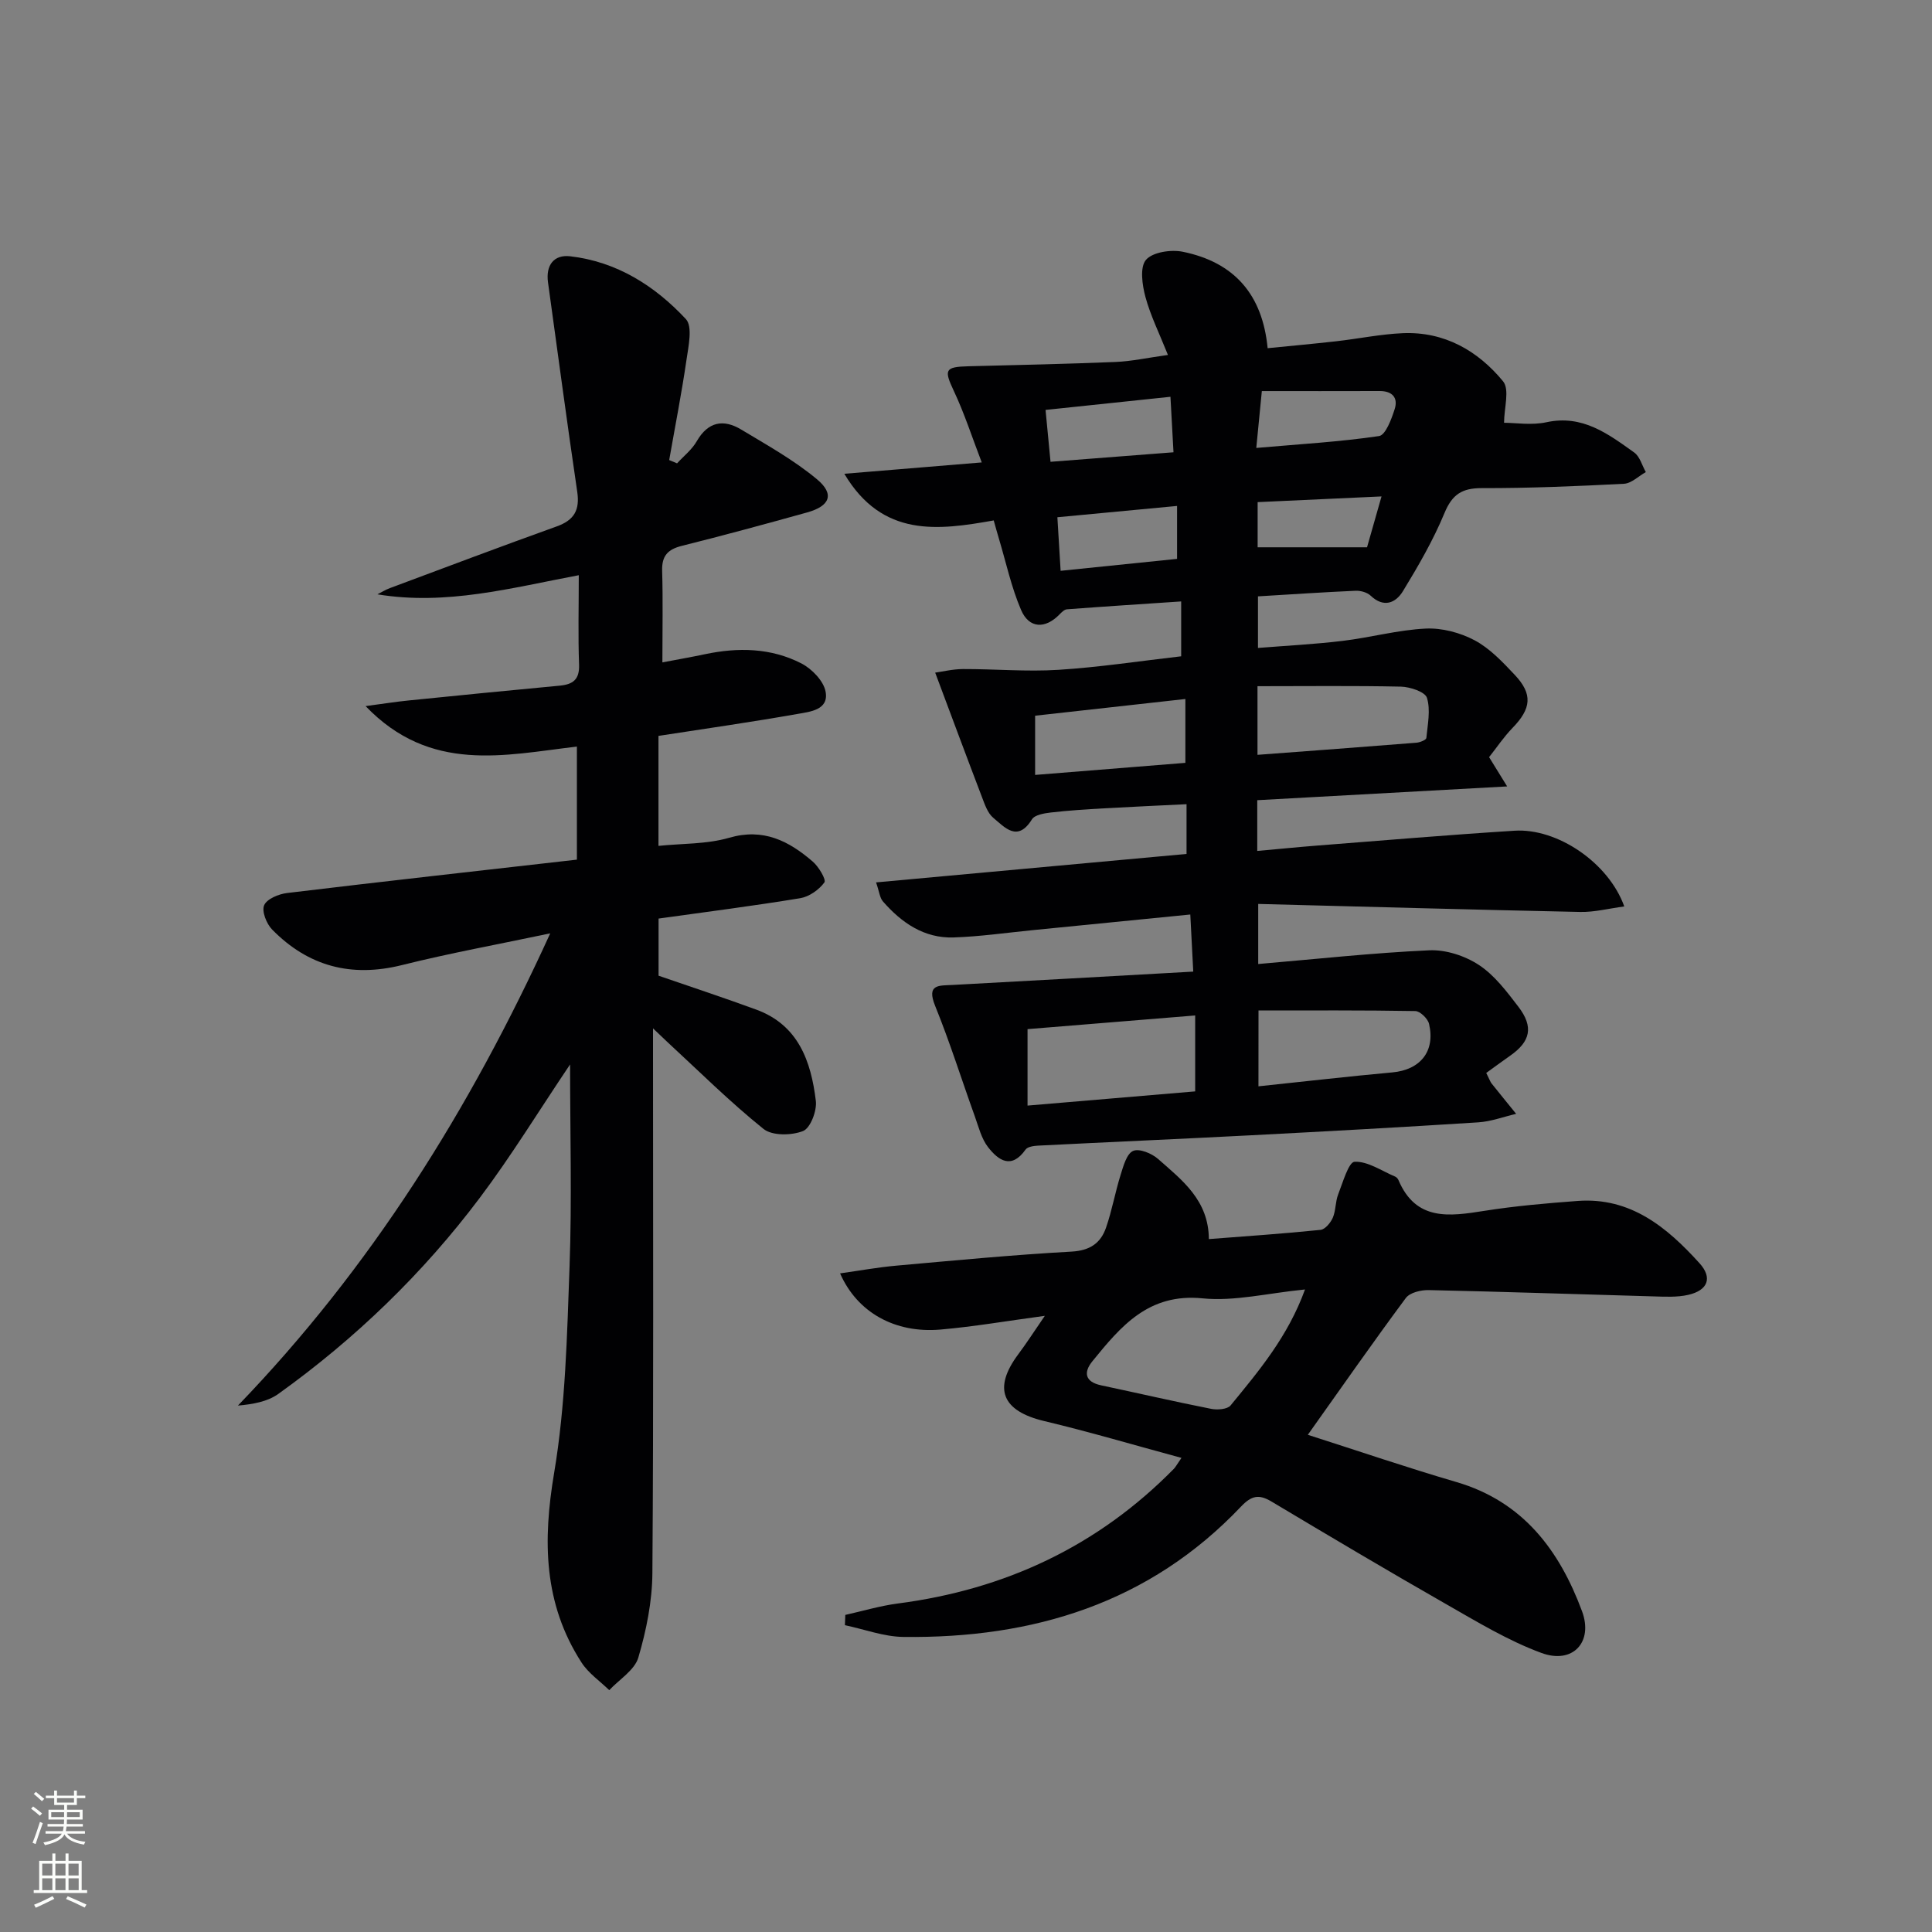 <svg enable-background="new 0 0 400 400" viewBox="0 0 400 400" xmlns="http://www.w3.org/2000/svg"><rect x="0" y="0" width="400" height="400" fill="#808080" stroke="none"/><g fill="#010103"><path d="m308.3 156.76c1.18 1.91 2.13 3.46 3.74 6.06-18.03.99-34.85 1.92-51.74 2.85v10.51c4.34-.39 8.41-.8 12.49-1.12 13.59-1.06 27.18-2.21 40.78-3.07 8.82-.56 19.46 6.59 22.72 15.68-3.2.42-6.17 1.2-9.12 1.14-22.08-.46-44.15-1.08-66.67-1.66v12.44c11.99-1.02 23.68-2.31 35.4-2.84 3.42-.16 7.39 1.13 10.28 3.03 3.24 2.12 5.77 5.5 8.19 8.66 3.2 4.19 2.5 7.21-1.76 10.17-1.77 1.24-3.51 2.53-4.9 3.53.77 1.55.87 1.87 1.06 2.12 1.7 2.13 3.42 4.24 5.13 6.35-2.61.61-5.19 1.59-7.83 1.76-15.76 1.01-31.53 1.87-47.29 2.69-14.61.76-29.23 1.39-43.85 2.13-.9.05-2.18.22-2.6.82-2.93 4.14-5.62 2.25-7.76-.5-1.37-1.76-1.95-4.16-2.73-6.34-2.75-7.63-5.17-15.38-8.22-22.89-1.87-4.6.81-4.2 3.67-4.36 16.39-.88 32.77-1.81 49.76-2.76-.23-4.37-.41-7.92-.61-11.82-11.24 1.12-21.95 2.19-32.66 3.24-5.45.54-10.9 1.33-16.37 1.51-6.08.19-10.75-3.04-14.6-7.45-.67-.76-.76-2.03-1.43-3.95 21.71-1.99 42.83-3.93 64.28-5.89 0-3.3 0-6.55 0-10.3-5.7.28-11.43.54-17.16.86-3.65.21-7.3.44-10.93.86-1.37.16-3.33.48-3.91 1.41-2.99 4.81-5.62 1.68-8.01-.31-1.18-.98-1.77-2.79-2.36-4.33-3.17-8.3-6.26-16.62-9.67-25.73 1.5-.2 3.63-.73 5.76-.74 6.59-.02 13.21.58 19.77.16 8.41-.53 16.78-1.81 25.4-2.8 0-3.72 0-7.16 0-11.36-7.95.53-15.8 1.04-23.65 1.63-.54.04-1.1.61-1.53 1.05-2.96 3.05-6.31 2.96-7.97-.92-2.01-4.68-3.09-9.76-4.56-14.67-.33-1.09-.63-2.19-1.1-3.86-11.51 2.04-23.04 3.61-30.93-9.66 9.63-.8 18.62-1.54 28.45-2.35-1.98-5.14-3.57-10.11-5.78-14.8-2.06-4.38-1.89-4.99 3.06-5.11 10.14-.26 20.29-.47 30.42-.89 3.27-.13 6.51-.85 10.85-1.45-1.78-4.46-3.61-8.13-4.66-12.01-.67-2.48-1.19-6.16.11-7.68 1.38-1.61 5.18-2.17 7.61-1.68 10.7 2.18 16.52 8.88 17.58 19.97 4.72-.47 9.44-.9 14.16-1.43 4.62-.52 9.21-1.48 13.83-1.68 8.58-.36 15.53 3.62 20.75 9.96 1.41 1.72.21 5.58.21 8.59 2.33 0 5.69.56 8.77-.11 7.48-1.62 12.79 2.42 18.18 6.27 1.17.84 1.62 2.68 2.4 4.05-1.51.84-2.98 2.34-4.53 2.42-9.8.51-19.62.92-29.43.9-4.1-.01-6.13 1.3-7.73 5.17-2.33 5.62-5.42 10.96-8.6 16.17-1.48 2.42-3.95 3.52-6.68.93-.72-.68-2.06-1.06-3.09-1.02-6.62.29-13.24.74-20.24 1.16v10.68c5.78-.46 11.67-.76 17.51-1.46 5.76-.69 11.45-2.27 17.22-2.55 3.36-.16 7.14.84 10.13 2.43 3.14 1.67 5.78 4.48 8.28 7.13 3.8 4.02 3.46 7-.45 11.02-1.82 1.88-3.3 4.1-4.84 6.04zm-95.56 56.31v15.83c12.08-1.02 23.44-1.99 34.71-2.94 0-5.49 0-10.52 0-15.72-11.98.97-23.5 1.91-34.71 2.83zm47.81 11.84c9.66-1.01 18.67-2.06 27.71-2.88 5.77-.52 8.94-4.34 7.61-10.04-.25-1.09-1.85-2.64-2.84-2.66-10.83-.19-21.66-.12-32.47-.12-.01 5.53-.01 10.29-.01 15.7zm-.2-82.84v14.21c11.17-.84 22.05-1.64 32.92-2.51.73-.06 2-.58 2.04-.98.27-2.78.9-5.77.13-8.3-.38-1.25-3.49-2.28-5.4-2.33-9.76-.21-19.53-.09-29.69-.09zm-46.04 18.37c10.54-.85 20.76-1.67 31.11-2.5 0-4.47 0-8.55 0-13.22-10.73 1.19-21.02 2.33-31.11 3.46zm45.79-67.7c9.05-.79 17.29-1.26 25.42-2.46 1.35-.2 2.57-3.5 3.23-5.57.75-2.34-.47-3.76-3.1-3.75-8.16.03-16.32.01-24.4.01-.41 4.3-.75 7.71-1.15 11.77zm-17.14.9c-.22-4.06-.41-7.6-.63-11.49-9.11.96-17.53 1.84-25.86 2.72.38 3.97.68 7.06 1.03 10.74 8.44-.65 16.6-1.29 25.46-1.97zm.74 11.11c-8.6.81-16.57 1.57-24.78 2.34.24 4.02.44 7.28.67 11.09 8.27-.85 16.1-1.65 24.11-2.47 0-3.53 0-6.78 0-10.96zm42.33-1.97c-9.02.42-17.38.8-25.65 1.18v9.35h22.65c.86-3 1.83-6.42 3-10.53z"/><path d="m119.44 177.98c0-8.18 0-15.6 0-23.41-14.98 1.76-30.33 5.6-43.75-8.38 3.87-.51 6.4-.92 8.94-1.17 10.41-1.05 20.81-2.09 31.23-3.06 2.76-.26 4.14-1.25 4.03-4.35-.22-5.97-.06-11.95-.06-18.52-14.02 2.64-27.45 6.31-41.69 3.96.86-.44 1.69-.96 2.59-1.29 11.5-4.29 22.99-8.63 34.55-12.78 3.61-1.3 4.79-3.39 4.23-7.17-2.13-14.43-4.05-28.89-6.05-43.34-.49-3.54 1.19-5.8 4.59-5.41 9.64 1.11 17.53 6.11 23.95 13 1.44 1.54.54 5.62.13 8.44-1.01 6.94-2.37 13.84-3.58 20.75.54.23 1.09.45 1.63.68 1.38-1.51 3.08-2.84 4.07-4.57 2.35-4.08 5.53-4.64 9.22-2.42 5.37 3.23 10.92 6.32 15.69 10.3 3.68 3.08 2.68 5.54-2.07 6.86-8.63 2.4-17.27 4.75-25.95 6.92-2.9.73-4.14 2.08-4.05 5.14.18 6.12.05 12.25.05 18.98 2.81-.54 5.82-1.06 8.8-1.69 6.86-1.45 13.68-1.33 19.97 1.9 2.17 1.12 4.61 3.62 5.02 5.85.71 3.81-3.25 4.16-5.84 4.62-9.46 1.67-18.97 3.03-28.76 4.54v22.77c4.91-.51 10-.33 14.64-1.68 7.1-2.06 12.36.67 17.31 4.94 1.23 1.06 2.82 3.74 2.4 4.31-1.12 1.52-3.14 2.95-4.99 3.26-9.65 1.59-19.37 2.83-29.34 4.22v11.83c6.84 2.36 13.58 4.58 20.23 7.02 8.73 3.2 11.34 10.72 12.33 18.89.25 2.05-1.12 5.65-2.65 6.25-2.38.94-6.4 1.01-8.2-.45-6.98-5.61-13.37-11.97-19.97-18.06-.68-.63-1.34-1.27-2.89-2.75v6.29c0 35.49.13 70.99-.13 106.48-.04 5.86-1.25 11.86-2.91 17.5-.77 2.61-3.94 4.52-6.02 6.75-1.94-1.89-4.31-3.5-5.74-5.72-7.88-12.19-8.04-25.22-5.67-39.28 2.36-14.02 2.67-28.44 3.19-42.7.5-13.74.11-27.51.11-41.85-6.49 9.64-12.17 18.94-18.69 27.61-11.77 15.66-25.78 29.18-41.71 40.6-2.22 1.59-5.19 2.14-8.37 2.42 27.47-28.49 47.98-61.21 64.66-97.77-10.78 2.28-20.82 4.1-30.7 6.57-10.5 2.62-19.41.26-26.89-7.37-1.16-1.19-2.18-3.78-1.64-5.02.56-1.31 3.01-2.32 4.74-2.53 19.75-2.38 39.54-4.58 60.01-6.91z"/><path d="m244.61 301.84c-9.84-2.66-19.06-5.4-28.4-7.62-8.74-2.08-10.69-6.73-5.39-13.83 1.74-2.33 3.32-4.79 5.5-7.96-7.87 1.06-14.71 2.24-21.59 2.84-9.45.82-17.26-3.55-20.8-11.63 4-.56 7.8-1.26 11.64-1.6 12.09-1.08 24.18-2.24 36.29-2.91 3.8-.21 6.02-1.75 7.13-4.95 1.24-3.57 1.89-7.33 3.02-10.94.57-1.81 1.24-4.35 2.58-4.95 1.27-.57 3.89.51 5.2 1.68 4.94 4.36 10.45 8.51 10.49 16.57 7.74-.6 15.45-1.12 23.13-1.91.94-.1 2.08-1.47 2.53-2.51.64-1.49.52-3.3 1.11-4.82.96-2.45 2.16-6.71 3.4-6.77 2.75-.12 5.6 1.89 8.4 3.07.28.12.56.43.68.71 3.64 8.58 10.58 7.52 17.81 6.38 6.39-1.01 12.86-1.57 19.32-2.05 10.94-.8 18.49 5.48 25.2 12.89 2.76 3.04 1.72 5.62-2.3 6.55-2.34.54-4.88.39-7.33.32-15.48-.43-30.95-.97-46.42-1.3-1.61-.04-3.91.51-4.75 1.64-6.8 9.16-13.33 18.53-20.29 28.32 10.56 3.38 20.58 6.8 30.73 9.77 13.81 4.03 21.35 14.12 26.04 26.75 2.38 6.41-1.92 11.03-8.39 8.65-6.91-2.54-13.36-6.47-19.81-10.15-12.12-6.92-24.13-14.06-36.12-21.22-2.59-1.54-4.12-1.21-6.27 1.05-19 20.03-43.06 27.33-69.91 27-4.05-.05-8.08-1.59-12.11-2.43.03-.71.05-1.42.08-2.13 3.61-.8 7.19-1.88 10.85-2.36 22.2-2.88 41.39-11.84 57.16-27.87.35-.35.57-.8 1.59-2.28zm25.58-34.87c-7.74.76-14.59 2.5-21.2 1.84-11.19-1.12-16.93 5.78-22.82 13.02-1.89 2.32-1.54 4.28 1.82 4.99 7.59 1.61 15.16 3.36 22.78 4.87 1.28.25 3.34.1 4.01-.71 5.86-7.15 11.85-14.23 15.41-24.01z"/></g><path d="m6.44 374.46.42-.45c.65.47 1.27.95 1.85 1.44l-.45.49c-.65-.56-1.25-1.06-1.82-1.48m.93 7.33-.63-.26c.55-1.36 1.05-2.8 1.53-4.33.19.1.38.19.59.27-.47 1.29-.96 2.73-1.49 4.32m-.38-10.38.44-.42c.43.34 1.01.82 1.74 1.44l-.49.49c-.53-.51-1.09-1.01-1.69-1.51m2.5.35h1.72v-1.04h.59v1.04h3.52v-1.04h.59v1.04h1.75v.53h-1.75v1.42h-2.03v.97h3.22v2.03h-3.24c0 .35-.01.66-.03.93h3.32v.53h-3.37c-.03.27-.08.58-.15.94h3.96v.53h-3.71c.67.92 1.93 1.48 3.79 1.68-.13.24-.23.44-.29.59-2.13-.38-3.48-1.08-4.04-2.12-.43.97-1.77 1.72-4.03 2.23-.09-.19-.2-.37-.33-.55 2.1-.42 3.37-1.03 3.81-1.83h-3.36v-.53h3.58c.08-.29.13-.61.16-.94h-3.33v-.53h3.39c.02-.27.04-.58.04-.93h-3.23v-2.03h3.25v-.97h-2.07v-1.42h-1.73zm1.12 3.44v1h2.65c.01-.3.02-.44.01-.4v-.25-.35zm1.19-2h3.52v-.91h-3.52zm4.71 2h-2.63v.59c0 .15-.01.28-.01.4h2.64z" fill="#fbfcfa"/><path d="m13.56 383.74h.63v1.52h2.72v6.07h1.13v.6h-11.06v-.6h1.13v-6.07h2.73v-1.52h.63v1.52h2.1v-1.52zm-2.69 8.83.38.56c-1.24.63-2.53 1.25-3.85 1.85-.1-.21-.21-.42-.34-.63 1.37-.55 2.63-1.15 3.81-1.78m-2.13-4.27h2.1v-2.45h-2.1zm0 3.04h2.1v-2.46h-2.1zm2.72-3.04h2.1v-2.45h-2.1zm0 3.04h2.1v-2.46h-2.1zm6.07 3.6c-1.41-.71-2.7-1.3-3.86-1.78l.35-.56c1.45.62 2.75 1.19 3.88 1.72zm-1.25-9.09h-2.1v2.45h2.1zm-2.09 5.49h2.1v-2.46h-2.1z" fill="#fbfcfa"/></svg>